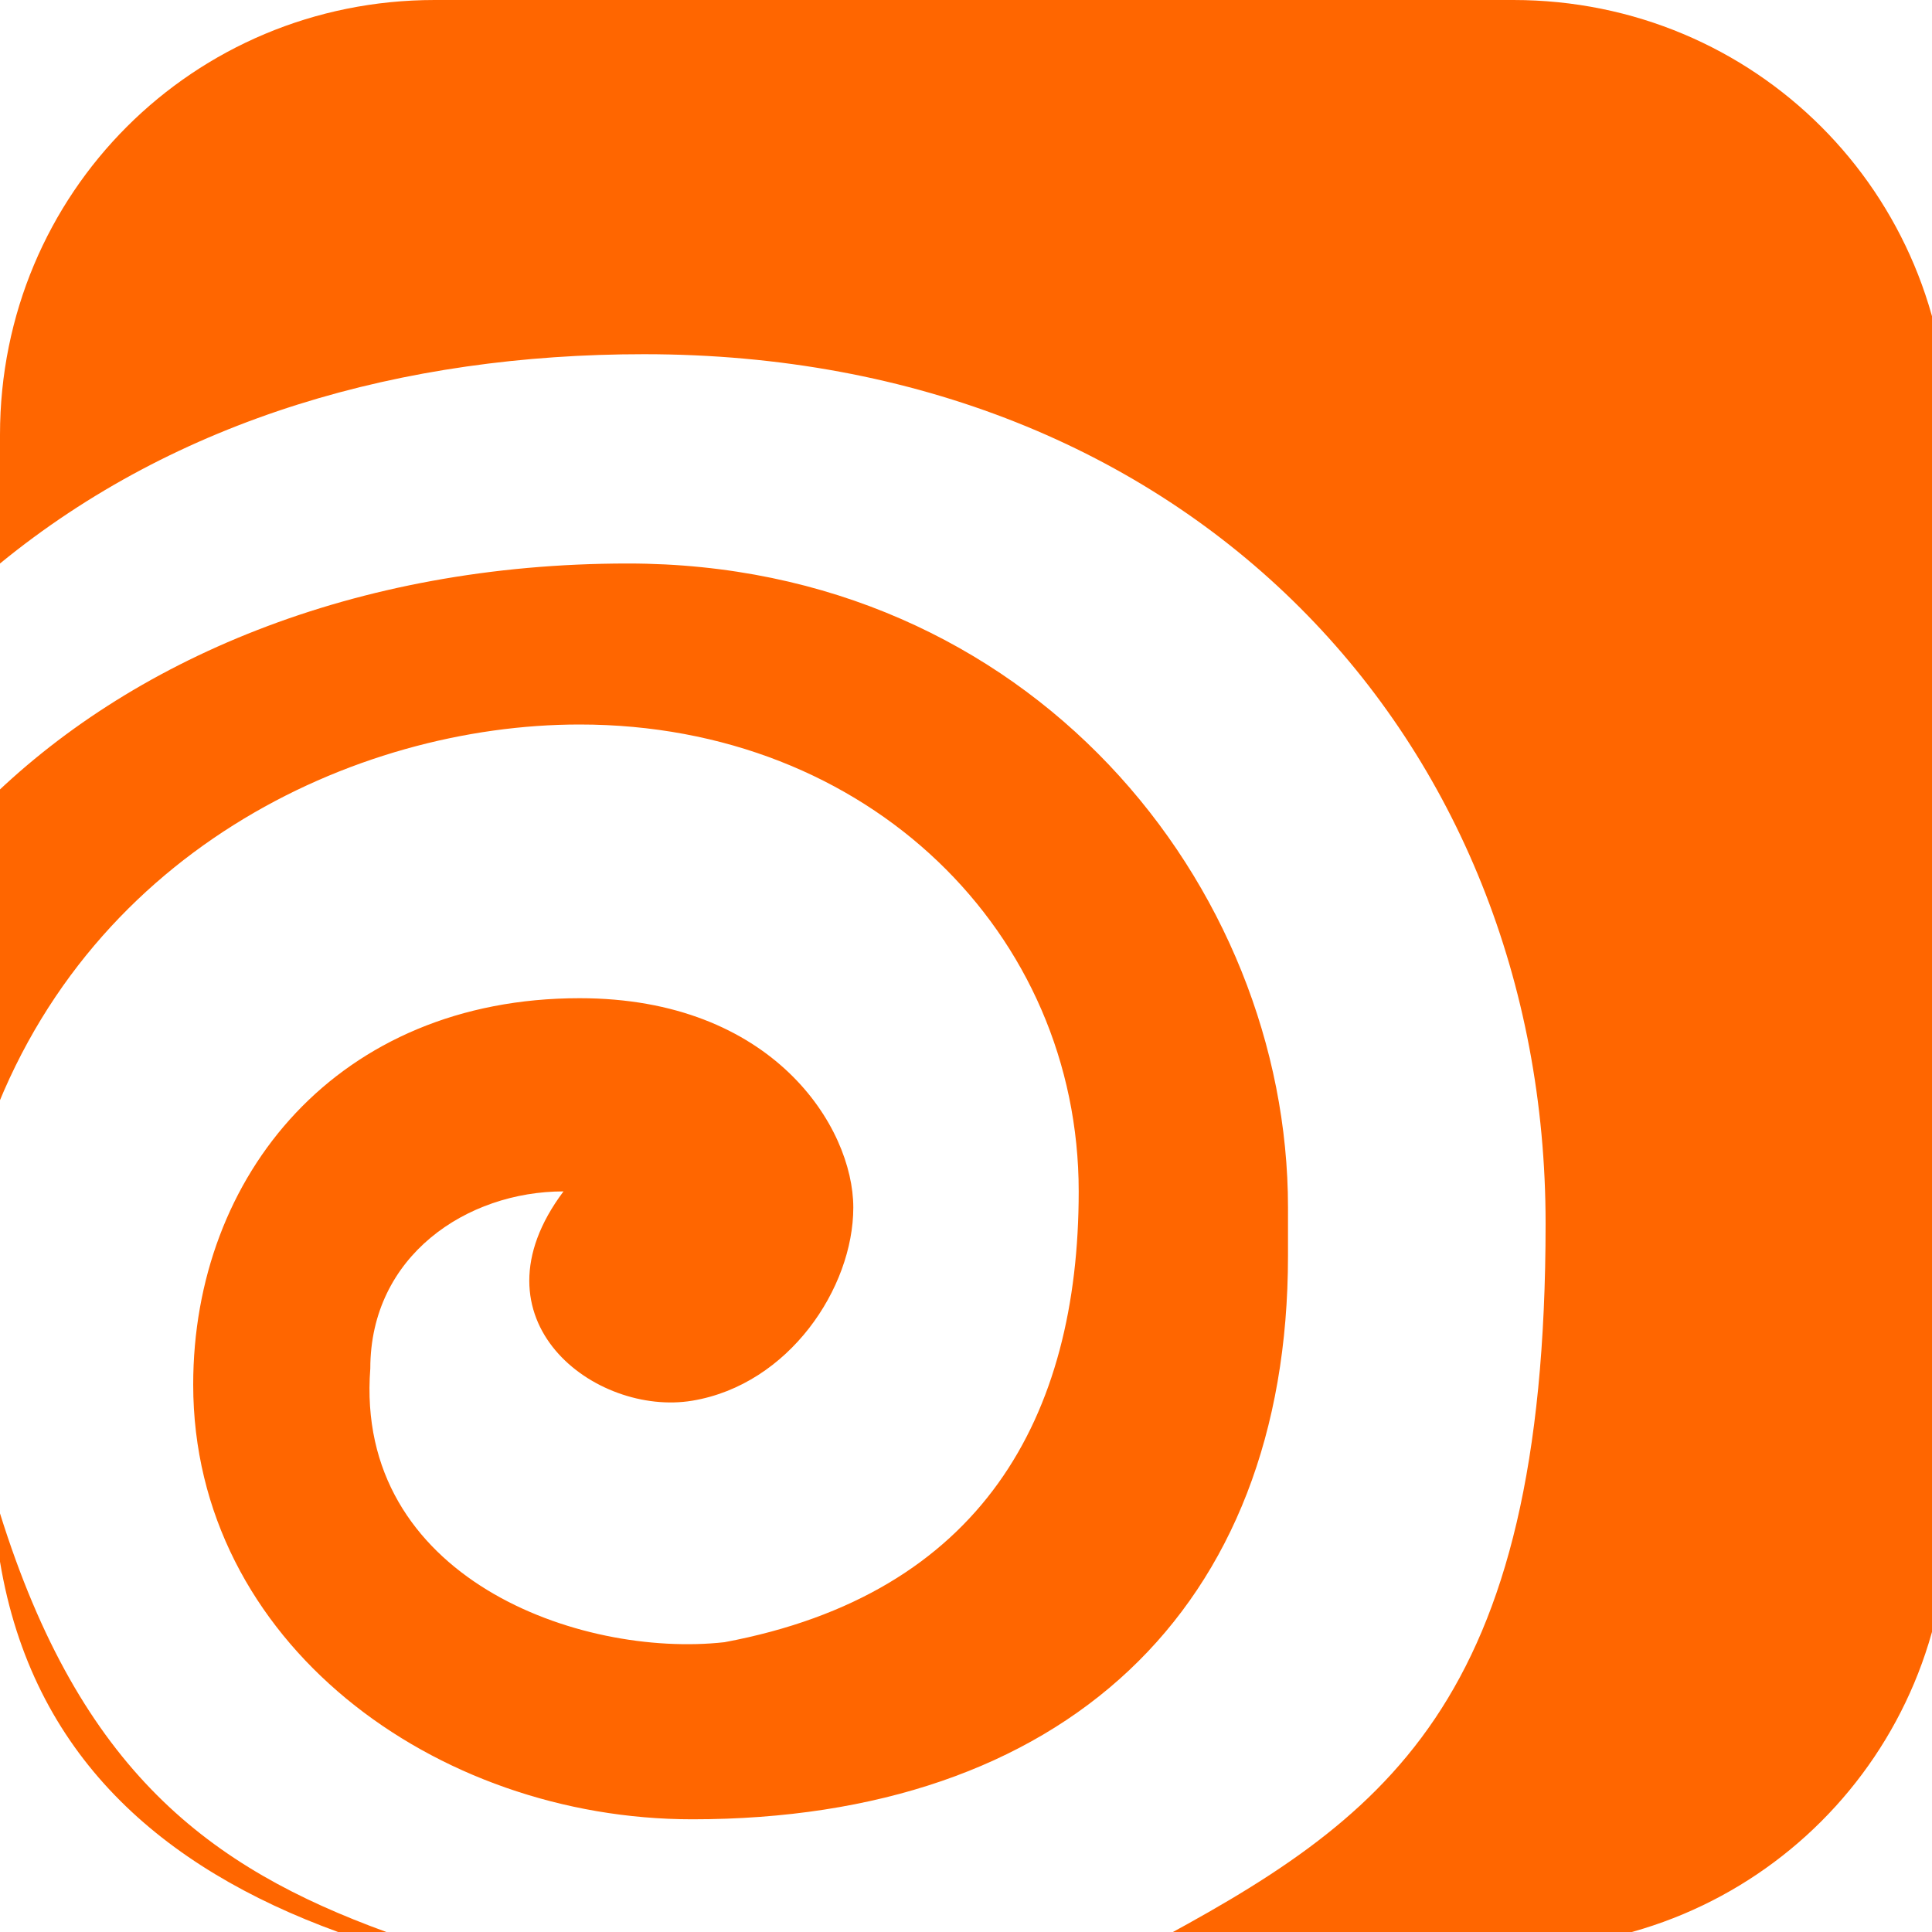 <?xml version="1.0" encoding="UTF-8"?>
<svg id="_레이어_1" data-name="레이어_1" xmlns="http://www.w3.org/2000/svg" version="1.1" viewBox="0 0 12 12">
  <!-- Generator: Adobe Illustrator 29.0.0, SVG Export Plug-In . SVG Version: 2.1.0 Build 186)  -->
  <defs>
    <style>
      .st0, .st1 {
        fill: #f60;
      }

      .st1 {
        display: none;
      }
    </style>
  </defs>
  <path class="st0" d="M0,9.4v.3c.2,1.2,1,1.9,2.1,2.3h.3C1.3,11.6.5,11,0,9.4ZM8,7.5c0-2-1.6-4-4.1-4-1.7,0-3.1.6-4,1.5v2.1c.6-1.8,2.3-2.6,3.7-2.6,1.8,0,3.1,1.3,3.1,2.9,0,1.4-.6,2.5-2.2,2.8-.9.1-2.3-.4-2.2-1.7,0-.7.6-1.1,1.2-1.1-.6.8.2,1.4.8,1.3.6-.1,1-.7,1-1.2,0-.5-.5-1.3-1.7-1.3-1.5,0-2.4,1.1-2.4,2.4,0,1.6,1.5,2.7,3.1,2.7,2.3,0,3.7-1.3,3.7-3.5v-.2ZM0,2.7v.8c1.1-.9,2.5-1.3,4-1.3,3.4,0,5.6,2.4,5.6,5.4s-1,3.7-2.5,4.5h2.3c1.5,0,2.7-1.2,2.7-2.7V2.7c0-1.5-1.2-2.7-2.7-2.7H2.7C1.2,0,0,1.2,0,2.7Z"/>
  <path class="st1" d="M0,9.3c0,1.5,1.2,2.7,2.7,2.7"/>
</svg>